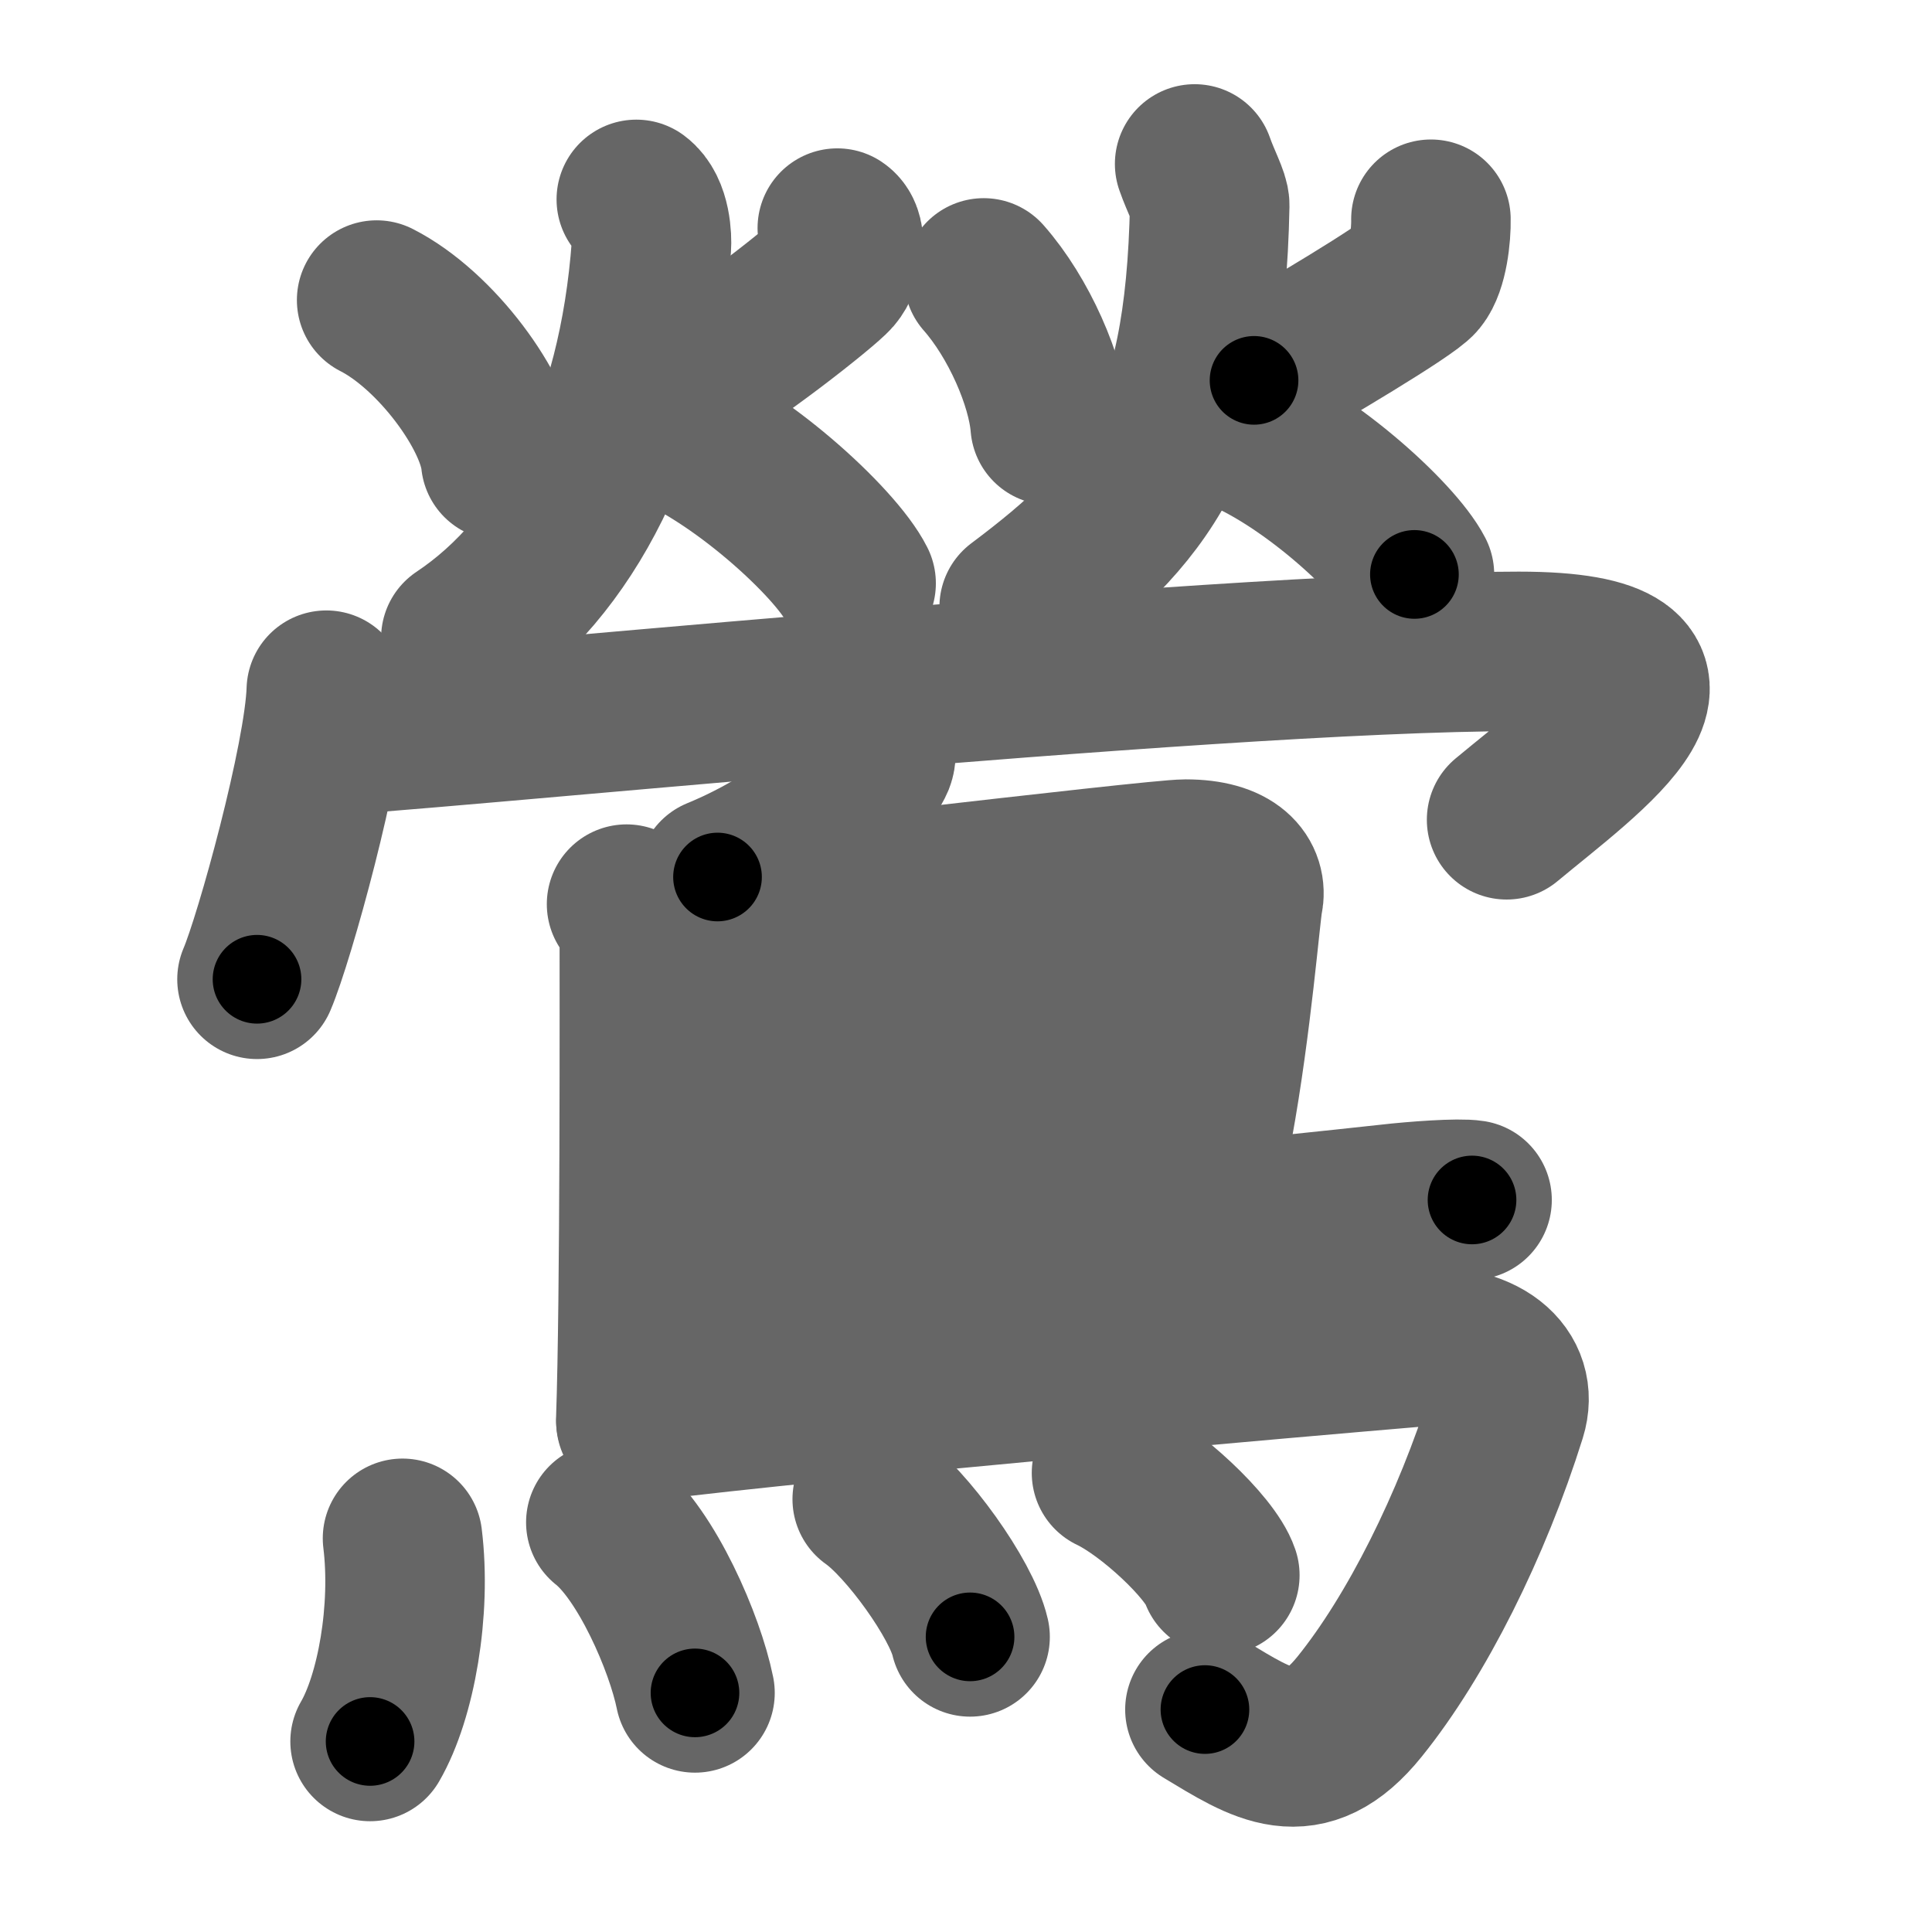 <svg xmlns="http://www.w3.org/2000/svg" width="109" height="109" viewBox="0 0 109 109" id="9daf"><g fill="none" stroke="#666" stroke-width="9" stroke-linecap="round" stroke-linejoin="round"><g><g><g><path d="M21.25,16.93c3.36,1.71,6.72,6.31,7,9.06" /><path d="M47.24,12.87c0.62,0.42,0.33,1.94-0.23,2.59s-5.72,4.74-8.51,6.25" /><path d="M35.9,11.25c0.85,0.63,0.88,2.24,0.85,2.65C36,24.25,32,32,26,36" /><path d="M37.22,23.89c4.39,1.62,9.93,6.73,11.08,9.02" /></g><g><path d="M55.5,15.68c1.97,2.23,3.55,5.82,3.75,8.31" /><path d="M80.73,12.37c0.02,0.88-0.16,2.61-0.74,3.31c-0.57,0.7-6.38,4.14-9.24,5.78" /><path d="M67.4,9.25c0.35,1,0.86,1.92,0.85,2.33C68,24.75,64.5,29,57.5,34.25" /><path d="M69.47,24.14c4.09,1.48,9.25,6.18,10.33,8.27" /></g><g><path d="M18.41,38.94c-0.12,3.87-2.92,14-3.91,16.31" /><path d="M18.22,41.5c3.53,0,49.75-4.75,67.47-4.75c12.06,0,3.81,5.75-0.69,9.5" /></g></g><g><path d="M49.4,42.18c0.02,0.17,0.05,0.44-0.05,0.69c-0.61,1.46-4.1,4.65-8.87,6.61" /><path d="M35.35,51.01c0.4,0.25,0.72,0.59,0.72,1.02c0,4.38,0.04,21.18-0.2,28.07" /><path d="M36.56,51.76c1.86-0.06,28.52-3.29,30.33-3.29c2.68,0,3.49,1.16,3.25,2.3c-0.15,0.7-0.64,6.98-1.69,12.71" /><path d="M36.86,58.01c2.28,0,28.75-2.56,31.32-2.56" /><path d="M36.76,64.99c4.64-0.25,25.9-2.23,31.67-2.44" /><path d="M37.01,72.09c9.79-0.86,37.15-3.69,41.35-4.16c1.47-0.17,3.95-0.35,4.69-0.23" /><path d="M35.88,80.23c10.89-1.37,37.84-3.71,43.88-4.22c3.93-0.33,5.94,1.54,5.24,3.79c-1.96,6.26-5.08,12.5-8.29,16.48c-3.05,3.79-5.46,2.14-8.73,0.17" /><g><path d="M22.71,86.79c0.5,4.04-0.36,8.93-1.83,11.46" /><path d="M34.18,85.89c2.29,1.81,4.46,6.8,5.03,9.62" /><path d="M49.21,84.58c1.95,1.37,5.03,5.64,5.52,7.77" /><path d="M62.71,83.1c2.16,1.02,5.57,4.18,6.11,5.77" /></g></g></g></g><g fill="none" stroke="#000" stroke-width="5" stroke-linecap="round" stroke-linejoin="round"><g><g><g><path d="M21.25,16.93c3.36,1.71,6.72,6.31,7,9.06" stroke-dasharray="11.79" stroke-dashoffset="11.79"><animate id="0" attributeName="stroke-dashoffset" values="11.79;0" dur="0.12s" fill="freeze" begin="0s;9daf.click" /></path><path d="M47.24,12.87c0.62,0.42,0.33,1.94-0.23,2.59s-5.72,4.74-8.51,6.25" stroke-dasharray="13.4" stroke-dashoffset="13.4"><animate attributeName="stroke-dashoffset" values="13.4" fill="freeze" begin="9daf.click" /><animate id="1" attributeName="stroke-dashoffset" values="13.4;0" dur="0.13s" fill="freeze" begin="0.end" /></path><path d="M35.9,11.25c0.85,0.63,0.88,2.24,0.85,2.65C36,24.25,32,32,26,36" stroke-dasharray="28.32" stroke-dashoffset="28.32"><animate attributeName="stroke-dashoffset" values="28.32" fill="freeze" begin="9daf.click" /><animate id="2" attributeName="stroke-dashoffset" values="28.32;0" dur="0.28s" fill="freeze" begin="1.end" /></path><path d="M37.22,23.89c4.39,1.62,9.93,6.73,11.08,9.02" stroke-dasharray="14.49" stroke-dashoffset="14.49"><animate attributeName="stroke-dashoffset" values="14.49" fill="freeze" begin="9daf.click" /><animate id="3" attributeName="stroke-dashoffset" values="14.49;0" dur="0.14s" fill="freeze" begin="2.end" /></path></g><g><path d="M55.5,15.68c1.97,2.23,3.55,5.82,3.75,8.31" stroke-dasharray="9.25" stroke-dashoffset="9.25"><animate attributeName="stroke-dashoffset" values="9.25" fill="freeze" begin="9daf.click" /><animate id="4" attributeName="stroke-dashoffset" values="9.25;0" dur="0.09s" fill="freeze" begin="3.end" /></path><path d="M80.73,12.37c0.02,0.88-0.16,2.61-0.74,3.31c-0.57,0.7-6.38,4.14-9.24,5.78" stroke-dasharray="14.35" stroke-dashoffset="14.35"><animate attributeName="stroke-dashoffset" values="14.35" fill="freeze" begin="9daf.click" /><animate id="5" attributeName="stroke-dashoffset" values="14.35;0" dur="0.14s" fill="freeze" begin="4.end" /></path><path d="M67.4,9.25c0.35,1,0.86,1.92,0.85,2.33C68,24.75,64.5,29,57.5,34.25" stroke-dasharray="28.82" stroke-dashoffset="28.82"><animate attributeName="stroke-dashoffset" values="28.82" fill="freeze" begin="9daf.click" /><animate id="6" attributeName="stroke-dashoffset" values="28.82;0" dur="0.29s" fill="freeze" begin="5.end" /></path><path d="M69.47,24.14c4.09,1.48,9.25,6.18,10.33,8.27" stroke-dasharray="13.41" stroke-dashoffset="13.41"><animate attributeName="stroke-dashoffset" values="13.41" fill="freeze" begin="9daf.click" /><animate id="7" attributeName="stroke-dashoffset" values="13.41;0" dur="0.13s" fill="freeze" begin="6.end" /></path></g><g><path d="M18.41,38.94c-0.12,3.87-2.92,14-3.91,16.31" stroke-dasharray="16.81" stroke-dashoffset="16.81"><animate attributeName="stroke-dashoffset" values="16.81" fill="freeze" begin="9daf.click" /><animate id="8" attributeName="stroke-dashoffset" values="16.81;0" dur="0.17s" fill="freeze" begin="7.end" /></path><path d="M18.22,41.5c3.53,0,49.75-4.75,67.47-4.75c12.06,0,3.81,5.75-0.69,9.5" stroke-dasharray="85.14" stroke-dashoffset="85.14"><animate attributeName="stroke-dashoffset" values="85.14" fill="freeze" begin="9daf.click" /><animate id="9" attributeName="stroke-dashoffset" values="85.14;0" dur="0.64s" fill="freeze" begin="8.end" /></path></g></g><g><path d="M49.4,42.18c0.02,0.17,0.05,0.44-0.05,0.69c-0.61,1.46-4.1,4.65-8.87,6.61" stroke-dasharray="11.93" stroke-dashoffset="11.93"><animate attributeName="stroke-dashoffset" values="11.93" fill="freeze" begin="9daf.click" /><animate id="10" attributeName="stroke-dashoffset" values="11.93;0" dur="0.12s" fill="freeze" begin="9.end" /></path><path d="M35.35,51.01c0.4,0.25,0.72,0.59,0.72,1.02c0,4.38,0.04,21.18-0.2,28.07" stroke-dasharray="29.38" stroke-dashoffset="29.38"><animate attributeName="stroke-dashoffset" values="29.38" fill="freeze" begin="9daf.click" /><animate id="11" attributeName="stroke-dashoffset" values="29.38;0" dur="0.29s" fill="freeze" begin="10.end" /></path><path d="M36.56,51.76c1.86-0.06,28.52-3.29,30.33-3.29c2.68,0,3.49,1.16,3.25,2.3c-0.15,0.7-0.64,6.98-1.69,12.71" stroke-dasharray="47.96" stroke-dashoffset="47.96"><animate attributeName="stroke-dashoffset" values="47.96" fill="freeze" begin="9daf.click" /><animate id="12" attributeName="stroke-dashoffset" values="47.96;0" dur="0.48s" fill="freeze" begin="11.end" /></path><path d="M36.86,58.01c2.28,0,28.75-2.56,31.32-2.56" stroke-dasharray="31.43" stroke-dashoffset="31.43"><animate attributeName="stroke-dashoffset" values="31.43" fill="freeze" begin="9daf.click" /><animate id="13" attributeName="stroke-dashoffset" values="31.43;0" dur="0.31s" fill="freeze" begin="12.end" /></path><path d="M36.76,64.99c4.64-0.25,25.9-2.23,31.67-2.44" stroke-dasharray="31.77" stroke-dashoffset="31.77"><animate attributeName="stroke-dashoffset" values="31.77" fill="freeze" begin="9daf.click" /><animate id="14" attributeName="stroke-dashoffset" values="31.77;0" dur="0.32s" fill="freeze" begin="13.end" /></path><path d="M37.01,72.09c9.79-0.86,37.15-3.69,41.35-4.16c1.47-0.17,3.95-0.35,4.69-0.23" stroke-dasharray="46.26" stroke-dashoffset="46.26"><animate attributeName="stroke-dashoffset" values="46.26" fill="freeze" begin="9daf.click" /><animate id="15" attributeName="stroke-dashoffset" values="46.26;0" dur="0.46s" fill="freeze" begin="14.end" /></path><path d="M35.88,80.23c10.89-1.37,37.84-3.71,43.88-4.22c3.93-0.33,5.94,1.54,5.24,3.79c-1.96,6.26-5.08,12.5-8.29,16.48c-3.05,3.79-5.46,2.14-8.73,0.17" stroke-dasharray="80.4" stroke-dashoffset="80.4"><animate attributeName="stroke-dashoffset" values="80.4" fill="freeze" begin="9daf.click" /><animate id="16" attributeName="stroke-dashoffset" values="80.4;0" dur="0.6s" fill="freeze" begin="15.end" /></path><g><path d="M22.71,86.79c0.5,4.04-0.36,8.93-1.83,11.46" stroke-dasharray="11.77" stroke-dashoffset="11.77"><animate attributeName="stroke-dashoffset" values="11.77" fill="freeze" begin="9daf.click" /><animate id="17" attributeName="stroke-dashoffset" values="11.77;0" dur="0.12s" fill="freeze" begin="16.end" /></path><path d="M34.18,85.89c2.29,1.81,4.46,6.8,5.03,9.62" stroke-dasharray="11.01" stroke-dashoffset="11.01"><animate attributeName="stroke-dashoffset" values="11.01" fill="freeze" begin="9daf.click" /><animate id="18" attributeName="stroke-dashoffset" values="11.01;0" dur="0.11s" fill="freeze" begin="17.end" /></path><path d="M49.21,84.58c1.95,1.37,5.03,5.64,5.52,7.77" stroke-dasharray="9.65" stroke-dashoffset="9.65"><animate attributeName="stroke-dashoffset" values="9.65" fill="freeze" begin="9daf.click" /><animate id="19" attributeName="stroke-dashoffset" values="9.65;0" dur="0.1s" fill="freeze" begin="18.end" /></path><path d="M62.71,83.1c2.16,1.02,5.57,4.18,6.11,5.77" stroke-dasharray="8.53" stroke-dashoffset="8.53"><animate attributeName="stroke-dashoffset" values="8.53" fill="freeze" begin="9daf.click" /><animate id="20" attributeName="stroke-dashoffset" values="8.53;0" dur="0.09s" fill="freeze" begin="19.end" /></path></g></g></g></g></svg>
